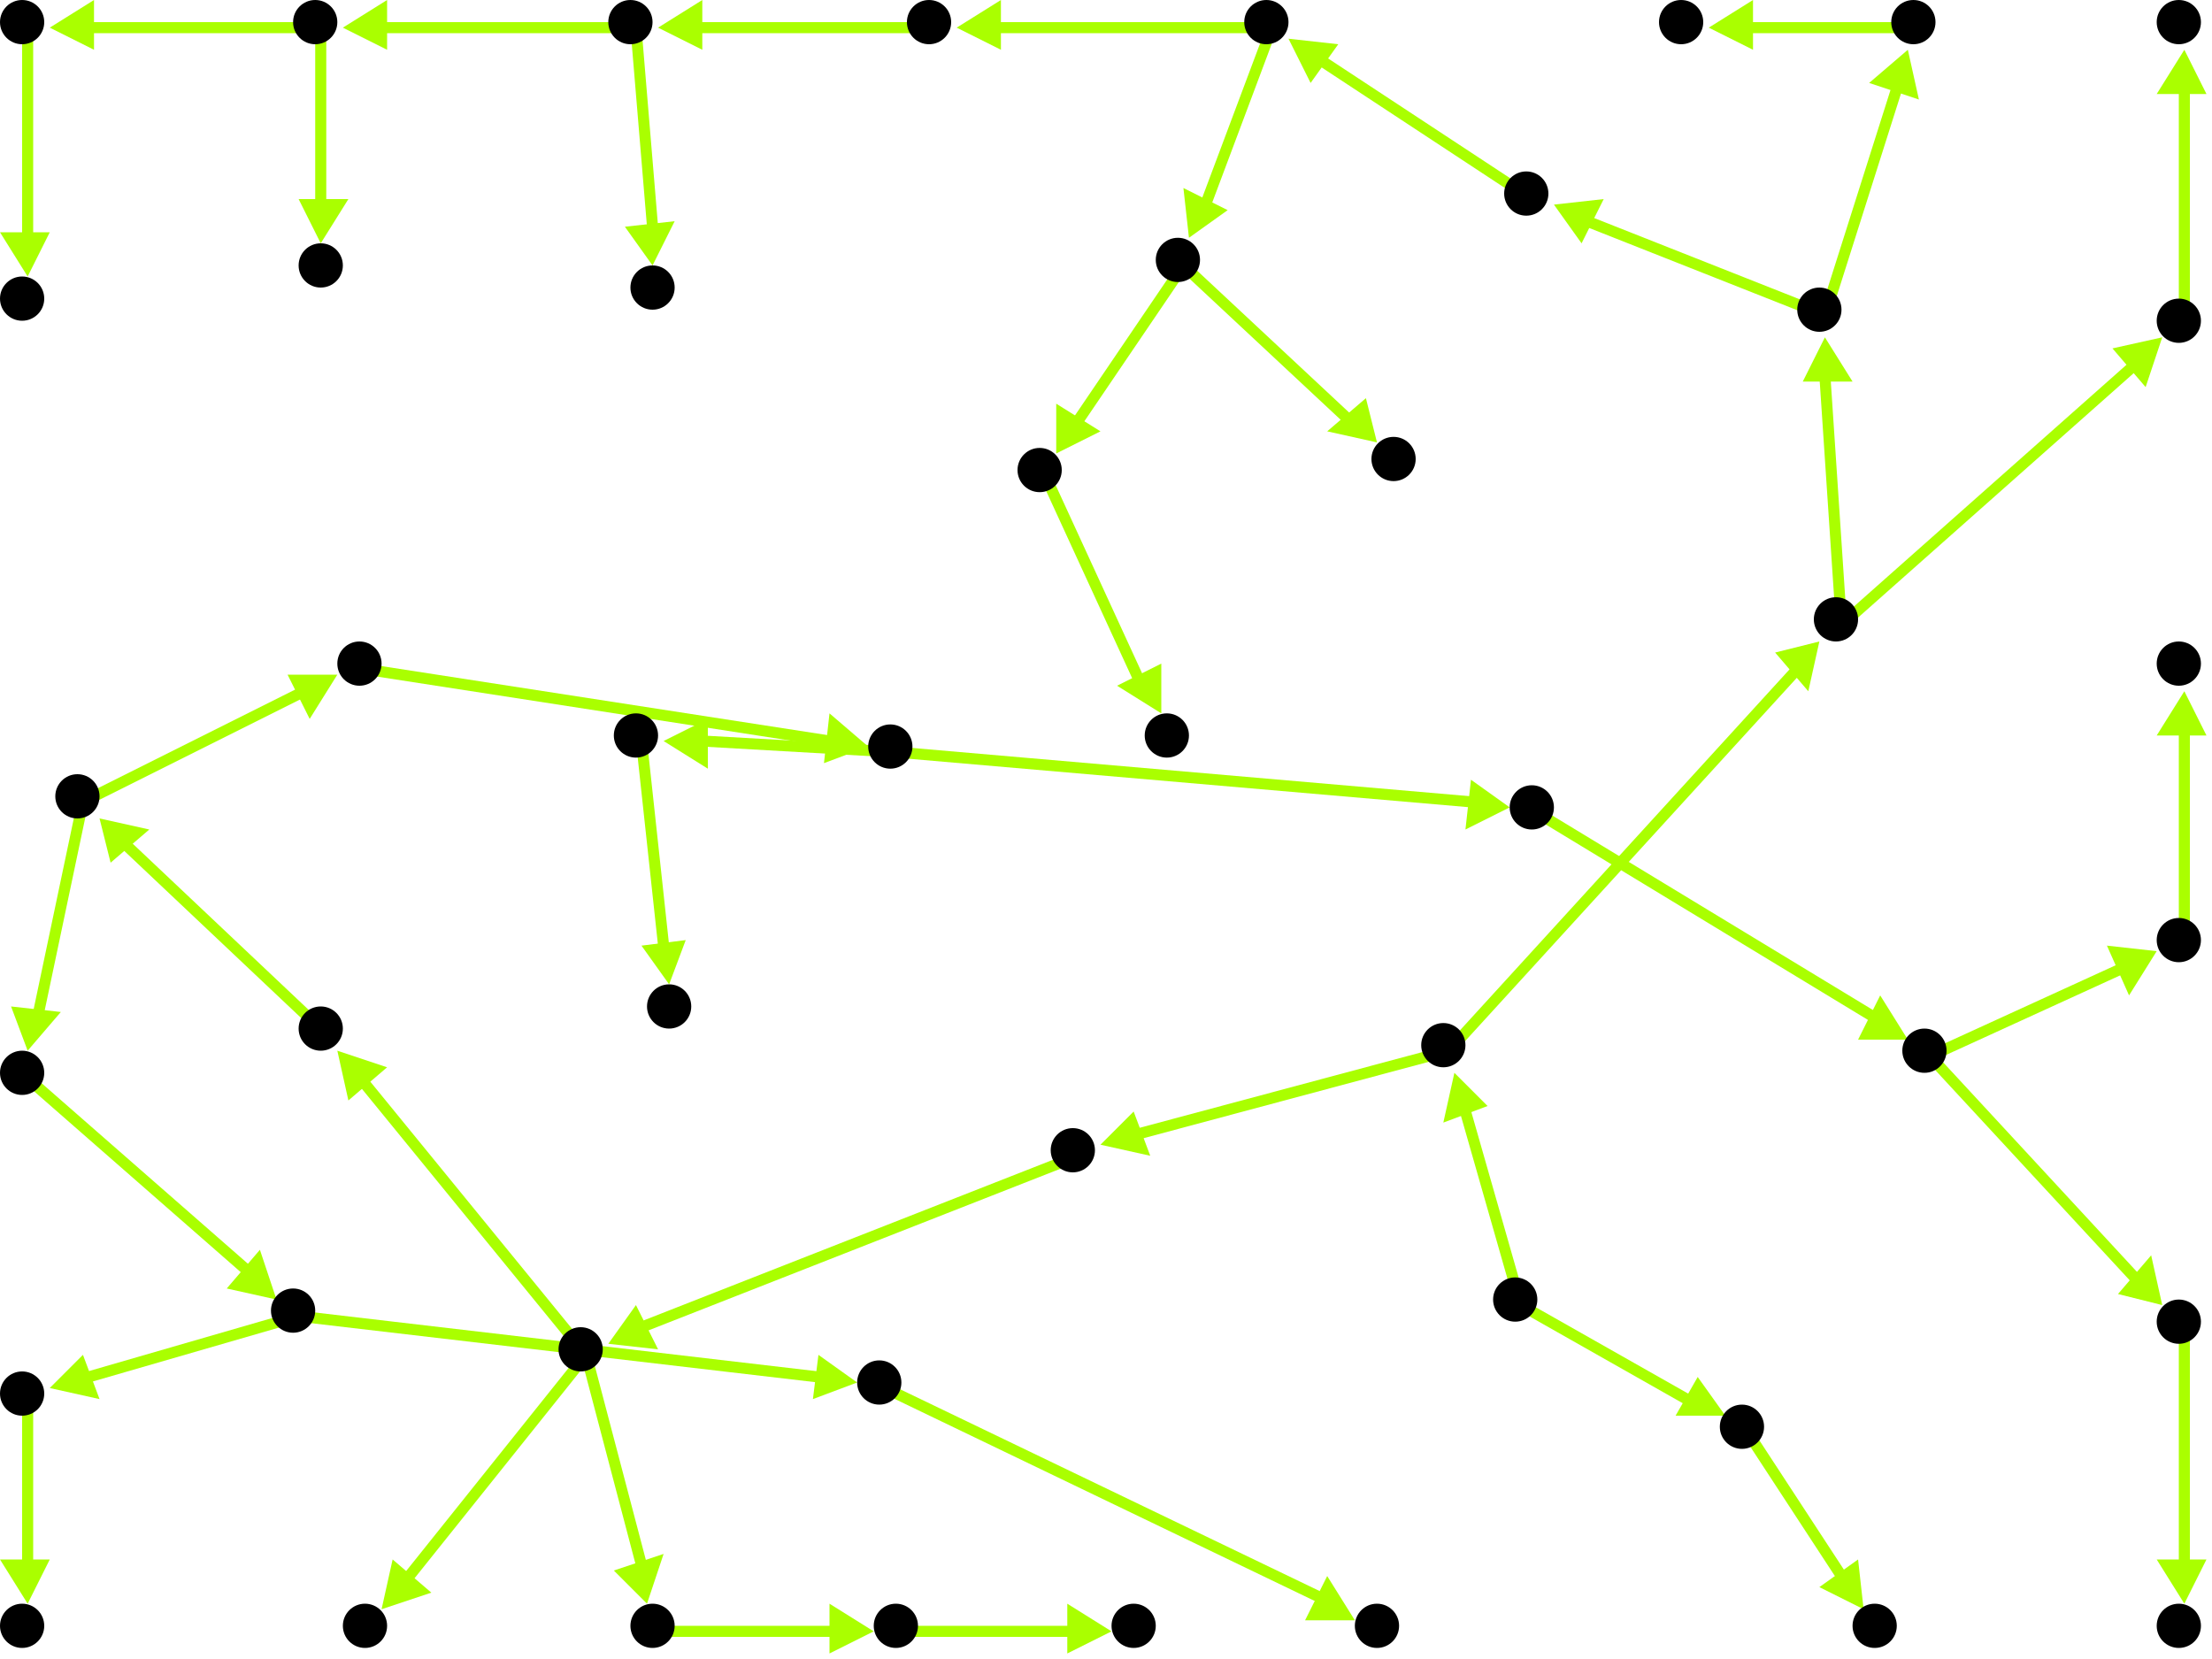 <?xml version="1.0" encoding="utf-8"?>
<!-- Created with Hypercube (http://tumic.wz.cz/hypercube) -->

<svg width="400" height="300" viewBox="0 0 400 300" xmlns="http://www.w3.org/2000/svg" baseProfile="tiny">

<g font-family="Helvetica" font-weight="normal">

<g>
	<polygon points="312,256 303,256 307,249" fill="#aaff00"/>
	<line x1="275" y1="236" x2="305" y2="253" stroke="#aaff00" stroke-width="2"/>
</g>
<g>
	<polygon points="263,194 269,200 261,203" fill="#aaff00"/>
	<line x1="275" y1="236" x2="265" y2="201" stroke="#aaff00" stroke-width="2"/>
</g>
<g>
	<polygon points="337,291 329,287 336,282" fill="#aaff00"/>
	<line x1="316" y1="259" x2="333" y2="285" stroke="#aaff00" stroke-width="2"/>
</g>
<g>
	<polygon points="199,207 205,201 208,209" fill="#aaff00"/>
	<line x1="262" y1="190" x2="206" y2="205" stroke="#aaff00" stroke-width="2"/>
</g>
<g>
	<polygon points="329,116 327,125 321,118" fill="#aaff00"/>
	<line x1="262" y1="190" x2="325" y2="121" stroke="#aaff00" stroke-width="2"/>
</g>
<g>
	<polygon points="110,243 115,236 119,244" fill="#aaff00"/>
	<line x1="195" y1="209" x2="116" y2="240" stroke="#aaff00" stroke-width="2"/>
</g>
<g>
	<polygon points="117,290 111,284 120,281" fill="#aaff00"/>
	<line x1="106" y1="245" x2="116" y2="283" stroke="#aaff00" stroke-width="2"/>
</g>
<g>
	<polygon points="61,190 70,193 63,199" fill="#aaff00"/>
	<line x1="106" y1="245" x2="66" y2="196" stroke="#aaff00" stroke-width="2"/>
</g>
<g>
	<polygon points="69,291 71,282 78,288" fill="#aaff00"/>
	<line x1="106" y1="245" x2="74" y2="285" stroke="#aaff00" stroke-width="2"/>
</g>
<g>
	<polygon points="158,295 150,299 150,290" fill="#aaff00"/>
	<line x1="119" y1="295" x2="151" y2="295" stroke="#aaff00" stroke-width="2"/>
</g>
<g>
	<polygon points="201,295 193,299 193,290" fill="#aaff00"/>
	<line x1="163" y1="295" x2="194" y2="295" stroke="#aaff00" stroke-width="2"/>
</g>
<g>
	<polygon points="18,148 27,150 20,156" fill="#aaff00"/>
	<line x1="59" y1="187" x2="23" y2="153" stroke="#aaff00" stroke-width="2"/>
</g>
<g>
	<polygon points="5,190 2,182 11,183" fill="#aaff00"/>
	<line x1="15" y1="145" x2="7" y2="183" stroke="#aaff00" stroke-width="2"/>
</g>
<g>
	<polygon points="61,122 56,130 52,122" fill="#aaff00"/>
	<line x1="15" y1="145" x2="55" y2="125" stroke="#aaff00" stroke-width="2"/>
</g>
<g>
	<polygon points="50,235 41,233 47,226" fill="#aaff00"/>
	<line x1="5" y1="195" x2="45" y2="230" stroke="#aaff00" stroke-width="2"/>
</g>
<g>
	<polygon points="9,251 15,245 18,253" fill="#aaff00"/>
	<line x1="54" y1="238" x2="16" y2="249" stroke="#aaff00" stroke-width="2"/>
</g>
<g>
	<polygon points="155,250 147,253 148,245" fill="#aaff00"/>
	<line x1="54" y1="238" x2="148" y2="249" stroke="#aaff00" stroke-width="2"/>
</g>
<g>
	<polygon points="5,290 0,282 9,282" fill="#aaff00"/>
	<line x1="5" y1="253" x2="5" y2="283" stroke="#aaff00" stroke-width="2"/>
</g>
<g>
	<polygon points="245,293 236,293 240,285" fill="#aaff00"/>
	<line x1="160" y1="251" x2="239" y2="289" stroke="#aaff00" stroke-width="2"/>
</g>
<g>
	<polygon points="157,135 149,138 150,129" fill="#aaff00"/>
	<line x1="66" y1="121" x2="150" y2="134" stroke="#aaff00" stroke-width="2"/>
</g>
<g>
	<polygon points="273,146 265,150 266,141" fill="#aaff00"/>
	<line x1="162" y1="136" x2="266" y2="145" stroke="#aaff00" stroke-width="2"/>
</g>
<g>
	<polygon points="120,134 128,130 128,139" fill="#aaff00"/>
	<line x1="162" y1="136" x2="127" y2="134" stroke="#aaff00" stroke-width="2"/>
</g>
<g>
	<polygon points="345,188 336,188 340,180" fill="#aaff00"/>
	<line x1="278" y1="147" x2="339" y2="184" stroke="#aaff00" stroke-width="2"/>
</g>
<g>
	<polygon points="391,236 383,234 389,227" fill="#aaff00"/>
	<line x1="349" y1="191" x2="386" y2="231" stroke="#aaff00" stroke-width="2"/>
</g>
<g>
	<polygon points="390,172 385,180 381,171" fill="#aaff00"/>
	<line x1="349" y1="191" x2="384" y2="175" stroke="#aaff00" stroke-width="2"/>
</g>
<g>
	<polygon points="395,290 390,282 399,282" fill="#aaff00"/>
	<line x1="395" y1="240" x2="395" y2="283" stroke="#aaff00" stroke-width="2"/>
</g>
<g>
	<polygon points="395,125 399,133 390,133" fill="#aaff00"/>
	<line x1="395" y1="171" x2="395" y2="132" stroke="#aaff00" stroke-width="2"/>
</g>
<g>
	<polygon points="121,178 116,171 124,170" fill="#aaff00"/>
	<line x1="116" y1="134" x2="120" y2="171" stroke="#aaff00" stroke-width="2"/>
</g>
<g>
	<polygon points="330,61 335,69 326,69" fill="#aaff00"/>
	<line x1="333" y1="113" x2="330" y2="68" stroke="#aaff00" stroke-width="2"/>
</g>
<g>
	<polygon points="391,61 388,70 382,63" fill="#aaff00"/>
	<line x1="333" y1="113" x2="386" y2="66" stroke="#aaff00" stroke-width="2"/>
</g>
<g>
	<polygon points="281,37 290,36 286,44" fill="#aaff00"/>
	<line x1="330" y1="57" x2="287" y2="40" stroke="#aaff00" stroke-width="2"/>
</g>
<g>
	<polygon points="345,9 347,18 338,15" fill="#aaff00"/>
	<line x1="330" y1="57" x2="343" y2="16" stroke="#aaff00" stroke-width="2"/>
</g>
<g>
	<polygon points="233,7 242,8 237,15" fill="#aaff00"/>
	<line x1="277" y1="36" x2="239" y2="11" stroke="#aaff00" stroke-width="2"/>
</g>
<g>
	<polygon points="173,5 181,0 181,9" fill="#aaff00"/>
	<line x1="230" y1="5" x2="180" y2="5" stroke="#aaff00" stroke-width="2"/>
</g>
<g>
	<polygon points="215,43 214,34 222,38" fill="#aaff00"/>
	<line x1="230" y1="5" x2="218" y2="37" stroke="#aaff00" stroke-width="2"/>
</g>
<g>
	<polygon points="119,5 127,0 127,9" fill="#aaff00"/>
	<line x1="169" y1="5" x2="126" y2="5" stroke="#aaff00" stroke-width="2"/>
</g>
<g>
	<polygon points="118,48 113,41 122,40" fill="#aaff00"/>
	<line x1="115" y1="5" x2="118" y2="41" stroke="#aaff00" stroke-width="2"/>
</g>
<g>
	<polygon points="62,5 70,0 70,9" fill="#aaff00"/>
	<line x1="115" y1="5" x2="69" y2="5" stroke="#aaff00" stroke-width="2"/>
</g>
<g>
	<polygon points="9,5 17,0 17,9" fill="#aaff00"/>
	<line x1="58" y1="5" x2="16" y2="5" stroke="#aaff00" stroke-width="2"/>
</g>
<g>
	<polygon points="58,44 54,36 63,36" fill="#aaff00"/>
	<line x1="58" y1="5" x2="58" y2="37" stroke="#aaff00" stroke-width="2"/>
</g>
<g>
	<polygon points="5,50 0,42 9,42" fill="#aaff00"/>
	<line x1="5" y1="5" x2="5" y2="43" stroke="#aaff00" stroke-width="2"/>
</g>
<g>
	<polygon points="191,82 191,73 199,78" fill="#aaff00"/>
	<line x1="214" y1="48" x2="195" y2="76" stroke="#aaff00" stroke-width="2"/>
</g>
<g>
	<polygon points="249,80 240,78 247,72" fill="#aaff00"/>
	<line x1="214" y1="48" x2="244" y2="76" stroke="#aaff00" stroke-width="2"/>
</g>
<g>
	<polygon points="210,129 202,124 210,120" fill="#aaff00"/>
	<line x1="189" y1="86" x2="206" y2="123" stroke="#aaff00" stroke-width="2"/>
</g>
<g>
	<polygon points="309,5 317,0 317,9" fill="#aaff00"/>
	<line x1="347" y1="5" x2="316" y2="5" stroke="#aaff00" stroke-width="2"/>
</g>
<g>
	<polygon points="395,9 399,17 390,17" fill="#aaff00"/>
	<line x1="395" y1="59" x2="395" y2="16" stroke="#aaff00" stroke-width="2"/>
</g>

<g fill="#000000">
	<circle cx="274" cy="235" r="4"/>
</g>
<g fill="#000000">
	<circle cx="315" cy="258" r="4"/>
</g>
<g fill="#000000">
	<circle cx="261" cy="189" r="4"/>
</g>
<g fill="#000000">
	<circle cx="339" cy="294" r="4"/>
</g>
<g fill="#000000">
	<circle cx="194" cy="208" r="4"/>
</g>
<g fill="#000000">
	<circle cx="332" cy="112" r="4"/>
</g>
<g fill="#000000">
	<circle cx="105" cy="244" r="4"/>
</g>
<g fill="#000000">
	<circle cx="118" cy="294" r="4"/>
</g>
<g fill="#000000">
	<circle cx="58" cy="186" r="4"/>
</g>
<g fill="#000000">
	<circle cx="66" cy="294" r="4"/>
</g>
<g fill="#000000">
	<circle cx="162" cy="294" r="4"/>
</g>
<g fill="#000000">
	<circle cx="205" cy="294" r="4"/>
</g>
<g fill="#000000">
	<circle cx="14" cy="144" r="4"/>
</g>
<g fill="#000000">
	<circle cx="4" cy="194" r="4"/>
</g>
<g fill="#000000">
	<circle cx="65" cy="120" r="4"/>
</g>
<g fill="#000000">
	<circle cx="53" cy="237" r="4"/>
</g>
<g fill="#000000">
	<circle cx="4" cy="252" r="4"/>
</g>
<g fill="#000000">
	<circle cx="159" cy="250" r="4"/>
</g>
<g fill="#000000">
	<circle cx="161" cy="135" r="4"/>
</g>
<g fill="#000000">
	<circle cx="277" cy="146" r="4"/>
</g>
<g fill="#000000">
	<circle cx="115" cy="133" r="4"/>
</g>
<g fill="#000000">
	<circle cx="348" cy="190" r="4"/>
</g>
<g fill="#000000">
	<circle cx="394" cy="239" r="4"/>
</g>
<g fill="#000000">
	<circle cx="394" cy="170" r="4"/>
</g>
<g fill="#000000">
	<circle cx="121" cy="182" r="4"/>
</g>
<g fill="#000000">
	<circle cx="4" cy="294" r="4"/>
</g>
<g fill="#000000">
	<circle cx="249" cy="294" r="4"/>
</g>
<g fill="#000000">
	<circle cx="394" cy="294" r="4"/>
</g>
<g fill="#000000">
	<circle cx="394" cy="120" r="4"/>
</g>
<g fill="#000000">
	<circle cx="329" cy="56" r="4"/>
</g>
<g fill="#000000">
	<circle cx="394" cy="58" r="4"/>
</g>
<g fill="#000000">
	<circle cx="276" cy="35" r="4"/>
</g>
<g fill="#000000">
	<circle cx="346" cy="4" r="4"/>
</g>
<g fill="#000000">
	<circle cx="229" cy="4" r="4"/>
</g>
<g fill="#000000">
	<circle cx="168" cy="4" r="4"/>
</g>
<g fill="#000000">
	<circle cx="213" cy="47" r="4"/>
</g>
<g fill="#000000">
	<circle cx="114" cy="4" r="4"/>
</g>
<g fill="#000000">
	<circle cx="118" cy="52" r="4"/>
</g>
<g fill="#000000">
	<circle cx="57" cy="4" r="4"/>
</g>
<g fill="#000000">
	<circle cx="188" cy="85" r="4"/>
</g>
<g fill="#000000">
	<circle cx="252" cy="83" r="4"/>
</g>
<g fill="#000000">
	<circle cx="211" cy="133" r="4"/>
</g>
<g fill="#000000">
	<circle cx="4" cy="4" r="4"/>
</g>
<g fill="#000000">
	<circle cx="58" cy="48" r="4"/>
</g>
<g fill="#000000">
	<circle cx="4" cy="54" r="4"/>
</g>
<g fill="#000000">
	<circle cx="304" cy="4" r="4"/>
</g>
<g fill="#000000">
	<circle cx="394" cy="4" r="4"/>
</g>

</g>

</svg>
